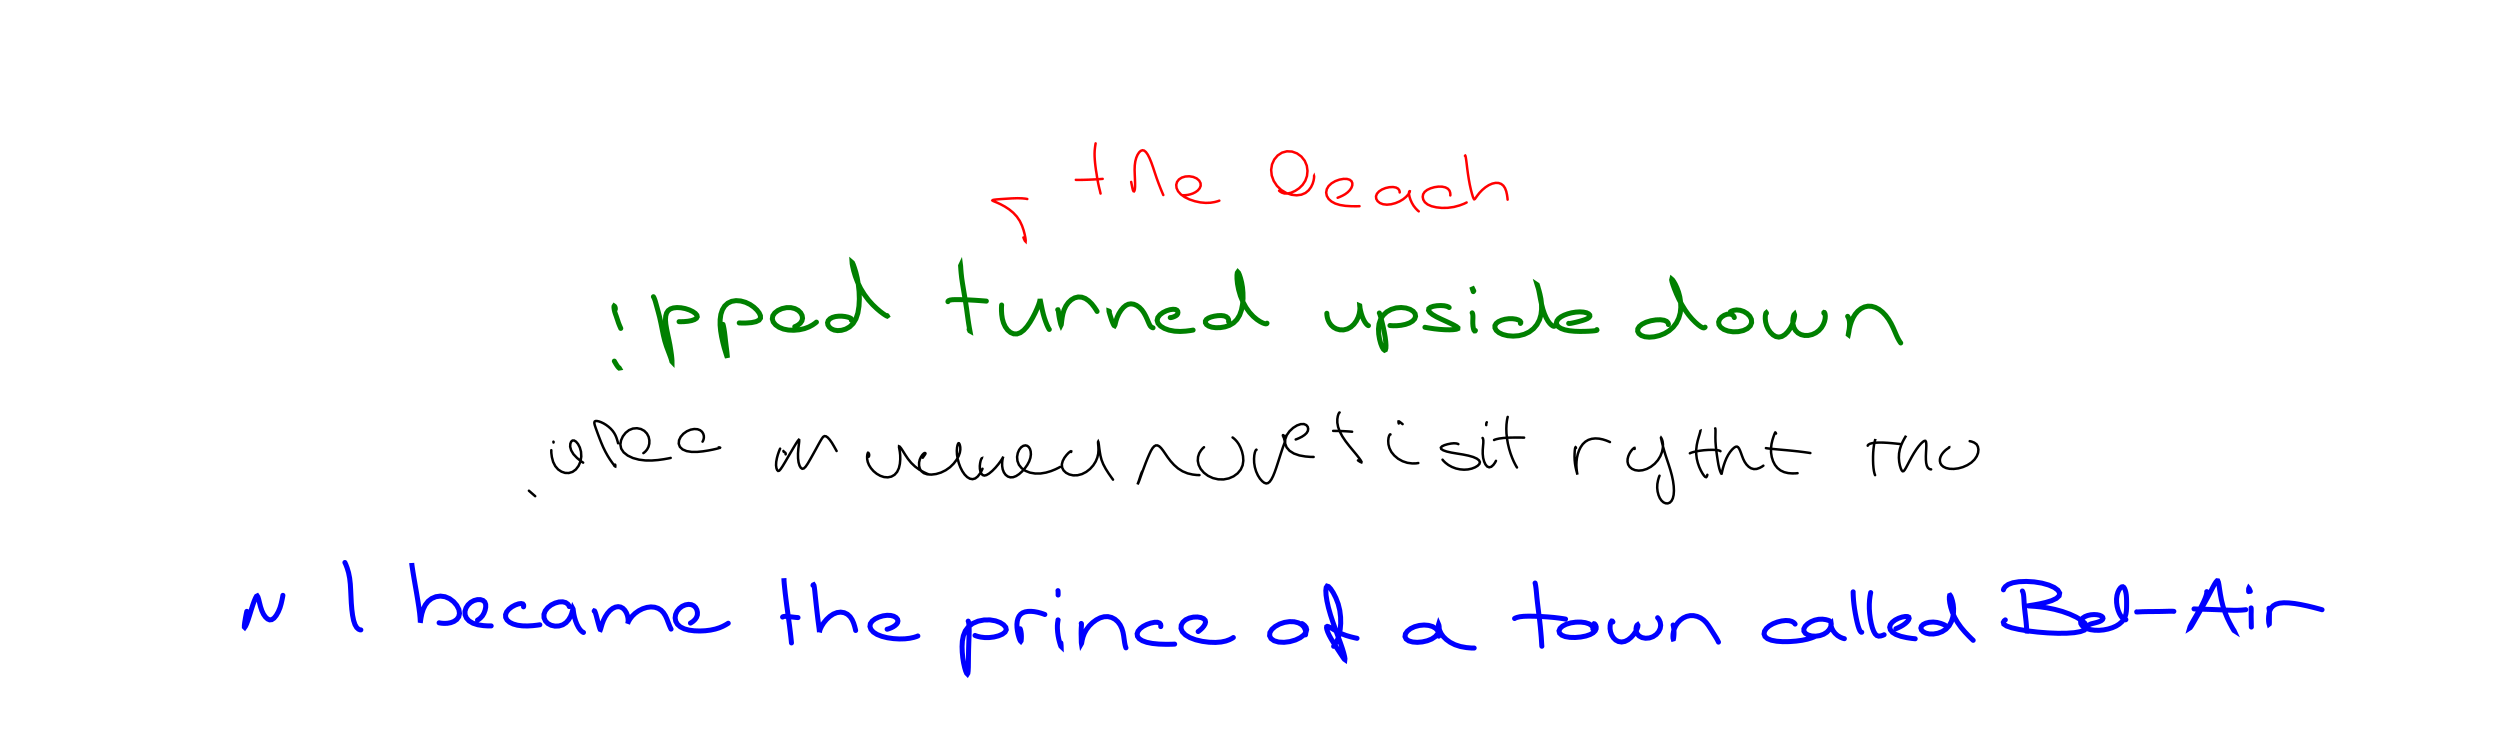 <?xml version="1.0" encoding="utf-8" ?>
<svg baseProfile="full" height="100%" version="1.1" viewBox="0,0,1000,300" width="100%" xmlns="http://www.w3.org/2000/svg" xmlns:ev="http://www.w3.org/2001/xml-events" xmlns:xlink="http://www.w3.org/1999/xlink"><defs /><rect fill="white" height="300" width="1000" x="0" y="0" /><path d="M0,0 M409.366,94.996 L409.647,95.72 L409.98,96.381 L410.245,96.642 L410.277,96.138 L410.154,95.141 L409.879,93.772 L409.448,92.119 L408.812,90.281 L407.934,88.423 L406.74,86.653 L405.28,85.08 L403.631,83.72 L401.912,82.605 L400.278,81.729 L398.941,81.105 L397.921,80.68 L397.264,80.406 L396.959,80.199 L397.044,80.037 L397.596,79.889 L398.752,79.76 L400.435,79.627 L402.529,79.491 L404.777,79.353 L406.937,79.283 L408.816,79.336 L410.163,79.465 L410.912,79.601 M438.715,56.414 M438.243,57.352 L438.136,58.008 L437.997,59.028 L437.871,60.274 L437.828,61.497 L437.848,62.706 L437.921,63.925 L438.034,65.219 L438.188,66.58 L438.375,67.987 L438.612,69.406 L438.816,70.791 L439.038,72.109 L439.273,73.34 L439.515,74.458 L439.746,75.443 L439.962,76.262 L440.096,76.872 L440.182,77.246 L440.22,77.419 M430.336,71.937 L430.484,71.955 L430.966,71.964 L431.915,71.964 L433.462,71.934 L435.51,71.875 L437.828,71.768 L439.797,71.65 L441.066,71.551 M452.467,72.767 L452.583,73.365 L452.764,74.264 L452.968,75.259 L453.167,76.032 L453.378,76.476 L453.6,76.559 L453.786,76.303 L453.946,75.683 L454.026,74.666 L454.033,73.271 L453.975,71.582 L453.899,69.739 L453.842,67.896 L453.907,66.156 L454.117,64.557 L454.495,63.133 L455.012,61.923 L455.627,60.978 L456.291,60.351 L456.982,60.097 L457.669,60.243 L458.365,60.814 L459.086,61.822 L459.809,63.239 L460.53,64.988 L461.238,66.981 L461.935,69.093 L462.665,71.267 L463.456,73.423 L464.257,75.47 L464.911,77.048 L465.32,78.01 M473.173,78.072 L473.313,78.087 L473.661,78.096 L474.268,78.066 L475.129,77.96 L476.119,77.734 L477.168,77.377 L478.202,76.861 L479.126,76.185 L479.845,75.34 L480.265,74.354 L480.224,73.281 L479.675,72.243 L478.661,71.367 L477.278,70.77 L475.7,70.511 L474.124,70.609 L472.708,71.042 L471.576,71.777 L470.822,72.764 L470.496,73.937 L470.623,75.213 L471.227,76.505 L472.317,77.732 L473.861,78.837 L475.775,79.767 L477.926,80.485 L480.135,80.963 L482.271,81.161 L484.211,81.091 L485.876,80.817 L487.062,80.502 L487.731,80.265 M511.636,76.29 L512.024,76.622 L512.714,77.044 L513.729,77.385 L514.98,77.415 L516.453,77.077 L518.059,76.359 L519.647,75.308 L521.039,73.943 L522.121,72.292 L522.792,70.403 L522.999,68.357 L522.714,66.273 L521.884,64.306 L520.546,62.615 L518.803,61.349 L516.817,60.625 L514.756,60.522 L512.799,61.056 L511.068,62.182 L509.702,63.795 L508.807,65.766 L508.46,67.947 L508.694,70.203 L509.49,72.383 L510.787,74.351 L512.489,75.977 L514.473,77.176 L516.578,77.897 L518.654,78.127 L520.55,77.874 L522.183,77.179 L523.471,76.115 L524.422,74.823 L525.059,73.484 L525.427,72.277 L525.589,71.351 L525.648,70.76 L525.637,70.475 L525.617,70.395 L525.609,70.411 M535.058,79.107 L535.405,78.974 L536.069,78.705 L537.012,78.265 L538.085,77.661 L539.107,76.894 L539.964,76.009 L540.587,75.063 L540.918,74.12 L540.927,73.24 L540.601,72.483 L539.89,71.906 L538.818,71.579 L537.416,71.551 L535.793,71.842 L534.133,72.445 L532.629,73.317 L531.448,74.41 L530.717,75.672 L530.469,77.014 L530.718,78.345 L531.441,79.568 L532.591,80.603 L534.099,81.417 L535.981,81.995 L538.173,82.343 L540.54,82.491 L542.522,82.509 L543.802,82.473 M559.871,76.974 L559.854,76.606 L559.68,76.064 L559.219,75.463 L558.386,75.013 L557.197,74.804 L555.755,74.876 L554.229,75.213 L552.787,75.8 L551.594,76.578 L550.774,77.502 L550.399,78.504 L550.494,79.518 L551.033,80.45 L551.967,81.206 L553.231,81.694 L554.759,81.869 L556.451,81.703 L558.192,81.246 L559.837,80.548 L561.268,79.691 L562.391,78.772 L563.195,77.907 L563.678,77.206 L563.904,76.736 L563.926,76.5 L563.825,76.479 L563.677,76.667 L563.584,77.092 L563.614,77.802 L563.827,78.769 L564.196,79.908 L564.742,81.128 L565.436,82.306 L566.258,83.348 L566.987,84.108 L567.494,84.538 M580.124,78.171 L580.146,77.734 L580.07,77.047 L579.781,76.23 L579.154,75.496 L578.162,74.954 L576.862,74.665 L575.356,74.645 L573.749,74.88 L572.2,75.337 L570.859,75.964 L569.852,76.756 L569.26,77.693 L569.084,78.752 L569.303,79.845 L569.945,80.892 L571.05,81.79 L572.597,82.481 L574.535,82.935 L576.745,83.167 L579.13,83.123 L581.55,82.787 L583.849,82.162 L585.603,81.501 L586.648,80.994 M585.988,62.362 L586.028,62.27 L586.1,62.235 L586.201,62.418 L586.321,62.986 L586.48,64.03 L586.668,65.528 L586.89,67.389 L587.173,69.489 L587.515,71.694 L587.91,73.85 L588.343,75.812 L588.773,77.445 L589.136,78.659 L589.436,79.416 L589.69,79.724 L589.951,79.601 L590.338,79.074 L590.951,78.213 L591.802,77.131 L592.9,75.983 L594.177,74.917 L595.529,74.043 L596.906,73.441 L598.231,73.152 L599.435,73.196 L600.487,73.58 L601.346,74.268 L602.009,75.262 L602.488,76.515 L602.8,77.91 L602.97,79.092 L603.041,79.857 " fill="none" stroke="red" stroke-linecap="round" stroke-width="1" /><path d="M0,0 M245.734,144.447 L246.085,145.06 L246.564,145.861 L247.086,146.626 L247.473,147.073 L247.675,147.238 L247.72,147.23 L247.677,147.155 L247.58,147.071 L247.515,147.016 L247.492,146.995 M246.067,123.83 L246.119,123.659 L246.125,123.381 L246.076,123.041 L245.951,122.72 L245.799,122.491 L245.683,122.412 L245.62,122.512 L245.582,122.813 L245.62,123.303 L245.708,123.931 L245.885,124.681 L246.151,125.518 L246.476,126.405 L246.781,127.313 L247.088,128.206 L247.357,129.044 L247.65,129.812 L247.941,130.51 L248.179,131.037 L248.311,131.359 M261.365,118.686 L261.537,118.967 L261.783,119.525 L262.089,120.395 L262.416,121.55 L262.814,123.002 L263.301,124.775 L263.845,126.858 L264.36,129.18 L264.851,131.616 L265.343,134.044 L265.915,136.364 L266.591,138.512 L267.308,140.427 L267.916,142.035 L268.365,143.277 L268.623,144.134 L268.749,144.601 L268.797,144.653 L268.795,144.251 L268.726,143.346 L268.575,141.944 L268.314,140.126 L267.972,138.039 L267.537,135.845 L267.073,133.68 L266.651,131.615 L266.329,129.696 L266.182,127.955 L266.287,126.436 L266.637,125.189 L267.26,124.24 L268.167,123.575 L269.346,123.173 L270.773,123.02 L272.403,123.108 L274.106,123.435 L275.722,123.965 L277.115,124.635 L278.148,125.357 L278.747,126.073 L278.885,126.731 L278.565,127.319 L277.8,127.826 L276.642,128.23 L275.188,128.501 L273.644,128.641 L272.392,128.678 L271.628,128.666 M289.204,129.757 L289.361,130.357 L289.576,131.429 L289.808,132.919 L290.017,134.615 L290.21,136.399 L290.421,138.154 L290.626,139.775 L290.786,141.14 L290.879,142.157 L290.941,142.794 L290.938,143.024 L290.854,142.822 L290.623,142.122 L290.234,140.877 L289.702,139.123 L289.153,137.005 L288.643,134.688 L288.258,132.333 L288.04,130.027 L288.06,127.815 L288.34,125.759 L288.941,123.931 L289.868,122.404 L291.116,121.262 L292.644,120.539 L294.414,120.248 L296.301,120.392 L298.209,120.925 L300.001,121.775 L301.548,122.85 L302.788,124.025 L303.685,125.2 L304.173,126.297 L304.191,127.262 L303.632,128.06 L302.404,128.661 L300.628,129.038 L298.556,129.199 L296.8,129.216 L295.694,129.172 M317.905,130.674 L318.45,130.447 L319.256,129.988 L320.13,129.276 L320.757,128.367 L321.008,127.312 L320.84,126.2 L320.268,125.116 L319.299,124.16 L317.974,123.442 L316.371,123.057 L314.581,123.059 L312.785,123.452 L311.171,124.182 L309.902,125.169 L309.118,126.322 L308.923,127.56 L309.3,128.795 L310.226,129.943 L311.609,130.907 L313.346,131.615 L315.342,132.017 L317.521,132.106 L319.706,131.907 L321.77,131.447 L323.562,130.779 L325.023,129.989 L326.018,129.301 L326.575,128.85 M340.544,128.089 L340.65,127.969 L340.672,127.752 L340.475,127.454 L339.949,127.138 L339.12,126.843 L338.052,126.614 L336.833,126.476 L335.527,126.464 L334.209,126.612 L332.979,126.963 L331.975,127.514 L331.298,128.245 L331.025,129.091 L331.174,129.978 L331.7,130.82 L332.54,131.536 L333.677,132.029 L335.049,132.243 L336.606,132.123 L338.255,131.641 L339.857,130.749 L341.259,129.392 L342.377,127.533 L343.15,125.198 L343.584,122.489 L343.737,119.579 L343.64,116.646 L343.342,113.836 L342.894,111.252 L342.357,109.006 L341.797,107.187 L341.326,105.866 L340.99,105.126 L340.844,105.0 L340.878,105.491 L341.089,106.625 L341.481,108.33 L342.117,110.466 L343.028,112.883 L344.247,115.388 L345.73,117.796 L347.38,119.998 L349.084,121.891 L350.698,123.43 L352.098,124.614 L353.237,125.469 L354.068,126.029 L354.597,126.343 L354.874,126.454 L354.931,126.413 L354.869,126.308 L354.794,126.212 M384.213,106.305 L384.228,106.272 L384.246,106.407 L384.277,106.881 L384.337,107.839 L384.464,109.289 L384.67,111.167 L384.995,113.372 L385.396,115.813 L385.828,118.384 L386.248,120.985 L386.634,123.506 L386.949,125.847 L387.236,127.916 L387.496,129.654 L387.725,131.023 L387.899,131.944 L387.977,132.38 L387.909,132.342 L387.777,132.058 L387.647,131.75 M379.169,120.666 L379.225,120.489 L379.474,120.255 L380.02,120.027 L380.963,119.888 L382.297,119.84 L383.983,119.854 L385.911,119.906 L388.008,119.997 L390.114,120.116 L392.109,120.253 L393.628,120.371 L394.54,120.446 M400.653,122.009 L400.619,122.389 L400.588,123.166 L400.591,124.363 L400.691,125.856 L400.936,127.499 L401.402,129.154 L402.102,130.693 L403.045,132.005 L404.181,132.982 L405.453,133.527 L406.796,133.571 L408.157,133.078 L409.502,132.073 L410.792,130.64 L411.993,128.912 L413.081,127.041 L414.038,125.185 L414.816,123.458 L415.417,121.974 L415.804,120.809 L415.995,120.01 L416.038,119.587 L416.04,119.539 L416.074,119.844 L416.201,120.505 L416.395,121.484 L416.652,122.731 L416.957,124.17 L417.323,125.696 L417.766,127.214 L418.259,128.635 L418.725,129.846 L419.137,130.769 L419.448,131.372 L419.633,131.678 L419.724,131.784 M423.083,123.898 L423.162,123.906 L423.25,124.059 L423.345,124.471 L423.44,125.202 L423.569,126.191 L423.758,127.294 L423.978,128.337 L424.176,129.186 L424.327,129.761 L424.43,130.004 L424.498,129.867 L424.574,129.302 L424.688,128.313 L424.871,126.982 L425.171,125.457 L425.656,123.884 L426.364,122.381 L427.321,121.037 L428.507,119.929 L429.843,119.151 L431.27,118.793 L432.72,118.879 L434.133,119.405 L435.47,120.329 L436.68,121.521 L437.704,122.826 L438.43,123.906 L438.832,124.575 M443.773,124.592 L443.723,124.535 L443.66,124.471 L443.6,124.448 L443.606,124.557 L443.676,124.853 L443.832,125.406 L444.065,126.193 L444.365,127.142 L444.691,128.126 L445.04,129.024 L445.353,129.73 L445.61,130.177 L445.812,130.288 L445.975,130.003 L446.155,129.287 L446.441,128.188 L446.899,126.84 L447.568,125.42 L448.403,124.104 L449.325,123.007 L450.295,122.197 L451.303,121.701 L452.374,121.536 L453.526,121.705 L454.693,122.203 L455.79,122.984 L456.76,123.991 L457.574,125.15 L458.253,126.385 L458.828,127.615 L459.304,128.75 L459.718,129.695 L460.114,130.39 L460.546,130.824 L460.935,131.041 L461.214,131.118 M468.094,127.038 L468.239,127.043 L468.496,127.014 L468.866,126.929 L469.329,126.777 L469.842,126.569 L470.354,126.302 L470.786,125.957 L471.065,125.525 L471.167,125.029 L471.089,124.522 L470.764,124.084 L470.154,123.792 L469.221,123.711 L467.986,123.877 L466.579,124.319 L465.174,125.017 L463.952,125.93 L463.13,127 L462.85,128.161 L463.201,129.324 L464.193,130.42 L465.722,131.355 L467.614,132.056 L469.781,132.467 L472.06,132.584 L474.322,132.45 L476.121,132.227 L477.24,132.034 M491.444,128.624 L491.484,128.311 L491.412,127.817 L491.119,127.226 L490.532,126.712 L489.627,126.36 L488.466,126.214 L487.125,126.26 L485.716,126.471 L484.401,126.807 L483.323,127.247 L482.557,127.789 L482.172,128.426 L482.18,129.129 L482.597,129.826 L483.456,130.432 L484.708,130.867 L486.294,131.083 L488.093,131.049 L489.967,130.746 L491.778,130.136 L493.415,129.165 L494.789,127.802 L495.852,126.058 L496.583,123.995 L497.019,121.732 L497.21,119.403 L497.18,117.111 L496.993,114.95 L496.652,112.997 L496.226,111.32 L495.793,109.998 L495.42,109.136 L495.12,108.816 L494.923,109.097 L494.798,110.015 L494.805,111.525 L494.998,113.516 L495.444,115.838 L496.16,118.306 L497.159,120.731 L498.382,122.978 L499.791,124.944 L501.285,126.557 L502.751,127.789 L504.045,128.644 L505.096,129.175 L505.843,129.451 L506.331,129.539 L506.611,129.488 L506.751,129.382 L506.798,129.279 M530.734,125.312 L530.74,125.615 L530.788,126.186 L530.93,127.019 L531.217,127.996 L531.697,129.029 L532.406,130.022 L533.363,130.89 L534.557,131.551 L535.945,131.932 L537.447,131.957 L538.947,131.576 L540.357,130.801 L541.575,129.694 L542.544,128.358 L543.247,126.925 L543.691,125.531 L543.907,124.29 L543.982,123.308 L543.956,122.632 L543.905,122.282 L543.886,122.273 L543.914,122.62 L544.02,123.315 L544.224,124.305 L544.522,125.473 L544.922,126.679 L545.403,127.805 L545.922,128.758 L546.433,129.481 L546.883,129.948 L547.204,130.185 L547.381,130.262 M551.726,125.197 L551.832,125.403 L552.012,125.892 L552.272,126.738 L552.58,127.933 L552.953,129.431 L553.35,131.152 L553.737,133.009 L554.066,134.89 L554.29,136.645 L554.385,138.135 L554.35,139.253 L554.163,139.917 L553.832,140.082 L553.378,139.72 L552.835,138.813 L552.287,137.406 L551.814,135.626 L551.49,133.636 L551.395,131.591 L551.614,129.611 L552.215,127.767 L553.243,126.12 L554.686,124.758 L556.46,123.761 L558.435,123.174 L560.465,123.005 L562.384,123.214 L564.04,123.743 L565.295,124.529 L566.039,125.49 L566.222,126.524 L565.871,127.535 L565.027,128.443 L563.764,129.197 L562.171,129.76 L560.409,130.117 L558.704,130.279 L557.309,130.296 L556.406,130.249 L555.977,130.2 M579.663,123.003 L579.39,122.802 L578.755,122.536 L577.702,122.3 L576.307,122.211 L574.774,122.283 L573.328,122.522 L572.198,122.91 L571.526,123.445 L571.421,124.125 L571.912,124.926 L572.994,125.803 L574.554,126.715 L576.431,127.632 L578.382,128.52 L580.18,129.35 L581.642,130.079 L582.662,130.668 L583.168,131.115 L583.142,131.45 L582.545,131.693 L581.388,131.858 L579.761,131.928 L577.832,131.886 L575.782,131.744 L573.802,131.529 L572.024,131.272 L570.722,131.054 L569.968,130.911 M588.871,125.141 L588.974,125.322 L589.09,125.721 L589.16,126.374 L589.164,127.248 L589.124,128.27 L589.117,129.365 L589.197,130.464 L589.367,131.424 L589.588,132.095 L589.84,132.378 L590.037,132.364 L590.161,132.216 M589.304,116.655 L589.151,116.175 L588.954,115.559 L588.766,114.994 L588.703,114.773 L588.802,114.938 L589.036,115.429 L589.302,115.967 L589.509,116.384 M608.168,129.368 L608.283,129.169 L608.301,128.838 L608.052,128.413 L607.397,127.998 L606.346,127.662 L605.017,127.477 L603.544,127.481 L602.023,127.695 L600.584,128.097 L599.349,128.672 L598.451,129.392 L597.973,130.242 L597.988,131.188 L598.502,132.158 L599.55,133.056 L601.094,133.788 L603.051,134.272 L605.25,134.449 L607.527,134.276 L609.707,133.718 L611.701,132.776 L613.413,131.466 L614.78,129.833 L615.777,127.943 L616.387,125.885 L616.636,123.746 L616.61,121.634 L616.375,119.615 L615.997,117.774 L615.59,116.206 L615.227,115.019 L614.972,114.246 L614.867,113.899 L614.909,113.926 L615.049,114.319 L615.275,115.103 L615.556,116.306 L615.861,117.884 L616.209,119.741 L616.631,121.733 L617.149,123.713 L617.777,125.559 L618.485,127.158 L619.216,128.445 L619.925,129.382 L620.56,129.996 L621.076,130.351 L621.445,130.507 L621.685,130.505 L621.855,130.395 L621.975,130.249 L622.057,130.13 M627.471,129.345 L627.557,129.38 L627.82,129.39 L628.342,129.33 L629.162,129.165 L630.26,128.92 L631.547,128.597 L632.864,128.23 L634.059,127.833 L635.003,127.415 L635.628,126.967 L635.931,126.502 L635.889,126.008 L635.456,125.529 L634.624,125.119 L633.415,124.848 L631.937,124.749 L630.315,124.848 L628.656,125.114 L627.071,125.534 L625.621,126.076 L624.381,126.725 L623.434,127.461 L622.813,128.262 L622.557,129.091 L622.73,129.922 L623.344,130.703 L624.424,131.389 L625.931,131.933 L627.754,132.299 L629.762,132.5 L631.822,132.57 L633.785,132.551 L635.515,132.485 L636.902,132.395 L637.872,132.299 L638.441,132.206 L638.699,132.11 L638.769,132.004 L638.759,131.909 L638.74,131.841 M667.359,129.813 L667.335,129.522 L667.149,129.064 L666.637,128.539 L665.654,128.114 L664.189,127.903 L662.337,127.963 L660.328,128.303 L658.422,128.888 L656.841,129.669 L655.722,130.564 L655.126,131.535 L655.076,132.518 L655.544,133.439 L656.519,134.193 L657.944,134.697 L659.723,134.872 L661.713,134.711 L663.803,134.22 L665.815,133.408 L667.662,132.282 L669.262,130.866 L670.554,129.168 L671.507,127.244 L672.105,125.148 L672.328,122.967 L672.239,120.796 L671.916,118.736 L671.411,116.836 L670.79,115.154 L670.124,113.73 L669.492,112.632 L668.999,111.934 L668.723,111.699 L668.661,111.949 L668.815,112.703 L669.19,113.934 L669.779,115.573 L670.578,117.536 L671.577,119.688 L672.742,121.893 L674.044,124.015 L675.424,125.946 L676.822,127.593 L678.134,128.919 L679.274,129.917 L680.199,130.603 L680.892,130.992 L681.363,131.142 L681.682,131.122 L681.879,131.018 L681.986,130.919 L682.037,130.862 M693.718,127.013 L693.617,126.698 L693.317,126.25 L692.745,125.815 L691.883,125.601 L690.81,125.694 L689.674,126.119 L688.619,126.825 L687.822,127.749 L687.453,128.807 L687.599,129.903 L688.31,130.931 L689.562,131.802 L691.246,132.421 L693.23,132.722 L695.34,132.659 L697.337,132.217 L698.991,131.416 L700.13,130.327 L700.646,129.055 L700.549,127.737 L699.923,126.498 L698.865,125.427 L697.524,124.61 L696.06,124.117 L694.641,123.974 L693.43,124.148 L692.6,124.449 L692.155,124.702 M706.569,125.315 L706.557,125.192 L706.498,125.112 L706.385,125.216 L706.242,125.649 L706.12,126.441 L706.1,127.543 L706.262,128.862 L706.647,130.275 L707.274,131.672 L708.143,132.931 L709.19,133.951 L710.339,134.621 L711.538,134.849 L712.769,134.577 L713.981,133.831 L715.121,132.701 L716.101,131.344 L716.848,129.915 L717.347,128.555 L717.656,127.386 L717.807,126.494 L717.833,125.924 L717.76,125.712 L717.614,125.863 L717.416,126.378 L717.23,127.24 L717.126,128.377 L717.199,129.667 L717.535,130.984 L718.197,132.191 L719.172,133.173 L720.416,133.852 L721.836,134.188 L723.365,134.164 L724.895,133.805 L726.327,133.135 L727.577,132.194 L728.588,131.057 L729.322,129.814 L729.809,128.564 L730.06,127.411 L730.118,126.437 L730.046,125.695 L729.905,125.221 L729.752,124.999 L729.63,124.97 L729.551,125.051 L729.546,125.187 L729.624,125.34 L729.775,125.525 L729.938,125.698 L730.059,125.828 M739.055,126.533 L739.271,126.878 L739.539,127.527 L739.762,128.479 L739.831,129.6 L739.784,130.781 L739.667,131.885 L739.525,132.821 L739.404,133.493 L739.327,133.85 L739.307,133.835 L739.368,133.42 L739.508,132.599 L739.744,131.447 L740.091,130.065 L740.577,128.584 L741.221,127.105 L742.064,125.715 L743.116,124.478 L744.354,123.481 L745.724,122.793 L747.178,122.468 L748.659,122.529 L750.155,122.967 L751.634,123.757 L753.035,124.864 L754.324,126.231 L755.47,127.783 L756.438,129.43 L757.246,131.075 L757.933,132.629 L758.527,134.018 L759.067,135.176 L759.552,136.069 L759.931,136.685 L760.173,137.036 L760.29,137.19 " fill="none" stroke="green" stroke-linecap="round" stroke-width="2" /><path d="M0,0 M211.572,196.291 L212.4,197.015 L213.333,197.827 L214.077,198.473 M221.397,177.009 L221.419,176.913 L221.42,176.802 L221.403,176.707 L221.369,176.663 M220.517,180.079 L220.533,181.164 L220.744,182.823 L221.258,184.761 L222.111,186.454 L223.243,187.77 L224.588,188.668 L226.031,189.164 L227.54,189.202 L229.015,188.752 L230.346,187.781 L231.432,186.343 L232.189,184.574 L232.509,182.632 L232.406,180.704 L231.925,178.982 L231.209,177.605 L230.414,176.666 L229.656,176.203 L228.995,176.21 L228.471,176.657 L228.13,177.506 L228.066,178.687 L228.459,180.127 L229.386,181.682 L230.822,183.199 L232.236,184.366 L233.255,185.059 M247.238,177.311 L247.162,177.012 L247.016,176.487 L246.804,175.766 L246.531,174.953 L246.165,174.101 L245.687,173.233 L245.08,172.361 L244.317,171.505 L243.418,170.693 L242.434,169.959 L241.429,169.354 L240.448,168.886 L239.586,168.573 L238.855,168.41 L238.291,168.401 L237.916,168.552 L237.752,168.886 L237.751,169.399 L237.923,170.117 L238.233,171.055 L238.659,172.232 L239.174,173.651 L239.795,175.287 L240.498,177.071 L241.285,178.906 L242.157,180.682 L243.058,182.305 L243.934,183.713 L244.73,184.857 L245.35,185.713 L245.777,186.276 L246.018,186.555 L246.112,186.59 L246.131,186.461 L246.136,186.244 L246.102,186.032 L246.068,185.899 L246.003,185.848 L245.913,185.848 L245.817,185.89 L245.767,185.953 L245.739,186.043 L245.741,186.15 L245.744,186.248 L245.743,186.303 L245.754,186.332 L245.789,186.341 L245.824,186.346 M257.353,181.245 L257.691,181.008 L258.223,180.522 L258.86,179.745 L259.399,178.714 L259.718,177.48 L259.744,176.11 L259.443,174.708 L258.761,173.409 L257.72,172.338 L256.36,171.604 L254.779,171.284 L253.141,171.429 L251.602,172.052 L250.242,173.122 L249.145,174.537 L248.412,176.155 L248.145,177.831 L248.476,179.458 L249.469,180.948 L251.084,182.226 L253.177,183.214 L255.598,183.863 L258.137,184.178 L260.712,184.203 L263.196,184.013 L265.493,183.693 L267.228,183.384 L268.269,183.169 M281.022,176.65 L281.185,176.367 L281.394,175.85 L281.548,175.125 L281.529,174.302 L281.283,173.474 L280.809,172.712 L280.056,172.092 L279.017,171.696 L277.708,171.606 L276.22,171.876 L274.712,172.525 L273.35,173.505 L272.272,174.736 L271.617,176.108 L271.495,177.49 L271.962,178.75 L273.034,179.762 L274.628,180.438 L276.636,180.761 L278.866,180.766 L281.146,180.54 L283.285,180.206 L285.117,179.849 L286.511,179.533 L287.419,179.294 L287.851,179.128 L287.937,179.013 L287.863,178.962 L287.797,178.964 L287.824,179.016 L287.914,179.09 L288.006,179.154 M314.247,181.747 L314.261,181.661 L314.266,181.535 L314.26,181.387 L314.217,181.248 L314.143,181.123 L314.048,181.018 L313.926,180.937 L313.786,180.872 L313.67,180.814 L313.56,180.753 L313.479,180.688 L313.437,180.623 L313.408,180.555 L313.389,180.479 L313.388,180.414 L313.383,180.369 M312.046,179.462 L311.863,179.856 L311.558,180.634 L311.156,181.805 L310.765,183.221 L310.49,184.717 L310.421,186.105 L310.565,187.236 L310.864,188.014 L311.248,188.376 L311.686,188.27 L312.252,187.648 L313.042,186.479 L314.042,184.822 L315.19,182.848 L316.397,180.795 L317.506,178.912 L318.422,177.394 L319.106,176.359 L319.516,175.882 L319.676,175.996 L319.664,176.699 L319.523,177.935 L319.331,179.575 L319.198,181.438 L319.22,183.304 L319.423,184.959 L319.816,186.258 L320.328,187.123 L320.9,187.509 L321.518,187.375 L322.245,186.68 L323.108,185.418 L324.112,183.697 L325.215,181.729 L326.309,179.754 L327.273,177.977 L328.083,176.533 L328.731,175.456 L329.25,174.754 L329.786,174.44 L330.399,174.523 L331.089,174.998 L331.896,175.886 L332.744,177.09 L333.564,178.471 L334.225,179.645 L334.637,180.403 M347.468,182.708 L347.593,182.488 L347.665,182.135 L347.647,181.712 L347.502,181.345 L347.332,181.118 L347.186,181.095 L347.064,181.324 L346.927,181.834 L346.842,182.618 L346.867,183.629 L347.1,184.791 L347.601,186.028 L348.379,187.274 L349.418,188.461 L350.686,189.505 L352.113,190.323 L353.613,190.82 L355.124,190.938 L356.557,190.642 L357.828,189.912 L358.847,188.756 L359.556,187.25 L359.953,185.514 L360.102,183.736 L360.078,182.096 L359.938,180.718 L359.746,179.639 L359.603,178.899 L359.627,178.544 L359.89,178.654 L360.422,179.296 L361.171,180.437 L362.086,181.914 L363.189,183.548 L364.491,185.153 L366.025,186.616 L367.73,187.867 L369.463,188.851 L370.839,189.49 L371.689,189.813 M369.1,183.089 L369.227,182.893 L369.458,182.569 L369.748,182.173 L370.003,181.812 L370.152,181.532 L370.181,181.349 L370.097,181.236 L369.951,181.19 L369.721,181.249 L369.376,181.493 L368.903,181.994 L368.38,182.783 L367.909,183.819 L367.639,185.014 L367.635,186.262 L367.919,187.45 L368.532,188.475 L369.523,189.253 L370.868,189.718 L372.556,189.837 L374.451,189.605 L376.392,189.021 L378.271,188.101 L379.988,186.894 L381.437,185.475 L382.601,183.961 L383.435,182.468 L383.929,181.082 L384.129,179.858 L384.106,178.844 L383.952,178.072 L383.761,177.561 L383.577,177.297 L383.405,177.278 L383.217,177.518 L383.001,178.077 L382.82,179.014 L382.725,180.306 L382.797,181.863 L383.075,183.567 L383.542,185.294 L384.166,186.962 L384.95,188.497 L385.859,189.817 L386.874,190.836 L387.949,191.469 L389.035,191.67 L390.103,191.37 L391.107,190.583 L391.995,189.415 L392.639,188.294 L393.001,187.503 M392.685,183.33 L392.699,183.319 L392.718,183.311 L392.717,183.317 L392.671,183.36 L392.579,183.491 L392.426,183.807 L392.234,184.401 L392.045,185.289 L391.924,186.399 L391.958,187.569 L392.174,188.636 L392.556,189.481 L393.078,190.026 L393.727,190.225 L394.562,190.035 L395.636,189.413 L396.884,188.383 L398.19,187.06 L399.378,185.646 L400.3,184.383 L400.913,183.432 L401.233,182.847 L401.325,182.614 L401.28,182.715 L401.139,183.16 L400.973,183.968 L400.854,185.093 L400.862,186.401 L401.078,187.732 L401.549,188.941 L402.238,189.918 L403.117,190.598 L404.125,190.934 L405.244,190.881 L406.424,190.436 L407.638,189.646 L408.829,188.579 L409.952,187.324 L410.916,185.96 L411.676,184.538 L412.164,183.115 L412.353,181.766 L412.272,180.564 L411.988,179.577 L411.524,178.833 L410.917,178.344 L410.185,178.156 L409.335,178.325 L408.459,178.911 L407.674,179.913 L407.099,181.251 L406.834,182.785 L406.98,184.385 L407.568,185.907 L408.638,187.253 L410.14,188.325 L411.99,189.055 L414.058,189.408 L416.232,189.394 L418.385,189.036 L420.403,188.439 L422.141,187.734 L423.367,187.14 L424.038,186.773 M428.442,180.792 L428.49,180.676 L428.509,180.54 L428.38,180.484 L428.014,180.656 L427.396,181.162 L426.594,182.017 L425.75,183.137 L425.081,184.422 L424.736,185.742 L424.842,187.007 L425.419,188.154 L426.415,189.11 L427.74,189.792 L429.305,190.145 L431.016,190.099 L432.788,189.634 L434.486,188.769 L436.022,187.57 L437.307,186.137 L438.277,184.59 L438.927,183.01 L439.288,181.468 L439.39,180.038 L439.355,178.8 L439.274,177.824 L439.215,177.142 L439.227,176.752 L439.285,176.64 L439.359,176.813 L439.457,177.313 L439.573,178.165 L439.712,179.334 L439.918,180.754 L440.199,182.336 L440.625,183.98 L441.316,185.715 L442.285,187.535 L443.46,189.383 L444.511,190.891 L445.204,191.856 M456.784,188.853 L456.872,188.705 L456.975,188.529 L457.027,188.404 L456.991,188.421 L456.856,188.623 L456.646,189.042 L456.402,189.678 L456.126,190.526 L455.819,191.485 L455.524,192.392 L455.253,193.119 L455.079,193.581 L455.042,193.729 L455.146,193.549 L455.398,192.992 L455.788,192.005 L456.275,190.622 L456.88,188.93 L457.567,187.061 L458.278,185.162 L459.008,183.347 L459.721,181.698 L460.385,180.307 L461.039,179.227 L461.69,178.508 L462.333,178.162 L463.014,178.18 L463.712,178.535 L464.431,179.211 L465.205,180.189 L466.065,181.434 L467.057,182.883 L468.234,184.436 L469.615,185.966 L471.202,187.362 L473.021,188.515 L475.013,189.339 L477.067,189.815 L478.734,190.01 L479.785,190.037 M488.188,179.55 M481.598,178.884 L481.112,179.309 L480.419,180.118 L479.688,181.304 L479.222,182.736 L479.114,184.317 L479.46,185.959 L480.274,187.586 L481.553,189.079 L483.215,190.331 L485.169,191.235 L487.273,191.726 L489.425,191.773 L491.511,191.364 L493.436,190.53 L495.062,189.328 L496.297,187.825 L497.051,186.114 L497.329,184.282 L497.206,182.418 L496.808,180.649 L496.219,179.066 L495.54,177.731 L494.813,176.676 L494.121,175.901 L493.56,175.384 L493.203,175.106 L493.036,174.994 M502.609,179.909 L502.539,179.885 L502.403,179.975 L502.19,180.309 L501.94,181.005 L501.724,182.085 L501.616,183.495 L501.664,185.125 L501.941,186.865 L502.444,188.574 L503.148,190.14 L503.973,191.458 L504.85,192.462 L505.689,193.11 L506.47,193.379 L507.198,193.232 L507.903,192.672 L508.569,191.73 L509.223,190.461 L509.846,188.94 L510.454,187.232 L511.053,185.406 L511.65,183.557 L512.21,181.793 L512.729,180.216 L513.17,178.908 L513.534,177.901 L513.786,177.195 L513.937,176.763 L514.0,176.544 L514.017,176.478 L514.009,176.501 L514.014,176.561 L513.997,176.629 L513.97,176.69 L513.939,176.735 L513.909,176.762 L513.888,176.763 L513.886,176.739 L513.878,176.691 L513.873,176.625 L513.88,176.551 L513.887,176.474 L513.892,176.396 L513.881,176.327 L513.85,176.264 L513.815,176.21 L513.804,176.166 L513.815,176.122 L513.844,176.07 L513.867,176.009 L513.868,175.938 L513.843,175.874 L513.804,175.818 L513.755,175.775 L513.716,175.739 L513.688,175.707 L513.676,175.67 L513.671,175.632 L513.662,175.579 L513.651,175.512 L513.645,175.436 L513.648,175.364 L513.669,175.3 L513.696,175.254 L513.719,175.216 L513.74,175.185 L513.765,175.161 L513.794,175.145 L513.818,175.127 L513.81,175.104 L513.781,175.074 L513.755,175.038 L513.757,175.003 L513.791,174.972 L513.838,174.944 L513.861,174.918 L513.865,174.898 L513.858,174.876 L513.852,174.847 L513.844,174.809 L513.832,174.767 L513.805,174.726 L513.766,174.703 L513.722,174.692 L513.686,174.687 L513.656,174.684 L513.64,174.674 L513.63,174.656 L513.609,174.652 L513.604,174.684 L513.608,174.757 L513.617,174.866 L513.625,174.971 L513.608,175.034 L513.542,175.043 L513.5,175.031 L513.475,175.005 L513.481,174.991 L513.513,174.983 L513.538,174.968 L513.515,174.938 L513.496,174.906 L513.478,174.869 L513.48,174.842 L513.503,174.827 L513.528,174.82 L513.511,174.811 L513.487,174.797 L513.466,174.779 L513.458,174.757 L513.452,174.732 L513.436,174.703 L513.404,174.666 L513.385,174.631 L513.403,174.611 L513.446,174.603 L513.486,174.6 L513.513,174.595 L513.522,174.578 L513.523,174.551 L513.525,174.521 L513.52,174.485 L513.499,174.449 L513.479,174.425 L513.469,174.416 L513.478,174.429 L513.489,174.452 L513.498,174.478 L513.489,174.494 L513.482,174.5 L513.486,174.493 L513.505,174.477 L513.524,174.449 L513.556,174.422 L513.579,174.406 L513.594,174.407 L513.59,174.417 L513.569,174.424 L513.539,174.418 L513.522,174.405 L513.512,174.394 L513.502,174.39 L513.482,174.392 L513.449,174.394 L513.411,174.392 L513.369,174.383 L513.334,174.371 L513.32,174.359 L513.336,174.344 L513.362,174.324 L513.395,174.296 L513.418,174.262 L513.423,174.232 L513.424,174.208 L513.416,174.185 L513.394,174.163 L513.375,174.15 L513.368,174.151 L513.371,174.168 L513.39,174.188 L513.403,174.19 L513.404,174.171 L513.392,174.136 L513.355,174.098 L513.307,174.069 L513.259,174.05 L513.21,174.049 L513.175,174.061 L513.156,174.076 M518.286,175.788 L518.816,175.596 L519.703,175.22 L520.797,174.667 L521.816,173.991 L522.626,173.227 L523.121,172.405 L523.27,171.549 L523.08,170.717 L522.51,170.03 L521.572,169.626 L520.32,169.646 L518.824,170.161 L517.253,171.143 L515.815,172.489 L514.701,174.059 L514.081,175.724 L514.051,177.384 L514.646,178.947 L515.826,180.321 L517.569,181.413 L519.753,182.17 L522.157,182.589 L524.164,182.756 L525.452,182.78 M535.851,165.002 L535.778,165.0 L535.629,165.164 L535.389,165.621 L535.12,166.459 L534.927,167.635 L534.93,169.096 L535.239,170.774 L535.915,172.611 L536.936,174.542 L538.251,176.504 L539.729,178.415 L541.216,180.214 L542.546,181.818 L543.586,183.14 L544.291,184.138 L544.617,184.746 L544.551,184.945 L544.136,184.78 L543.615,184.46 L543.186,184.158 M531.97,172.74 M533.268,172.353 L533.781,172.366 L534.661,172.379 L535.899,172.405 L537.322,172.455 L538.822,172.539 L540.05,172.624 L540.844,172.693 M556.183,173.811 L556.152,173.765 L556.062,173.752 L555.888,173.892 L555.652,174.325 L555.41,175.145 L555.284,176.317 L555.376,177.739 L555.781,179.266 L556.548,180.788 L557.711,182.21 L559.212,183.48 L561.01,184.483 L562.958,185.128 L564.89,185.373 L566.398,185.35 L567.319,185.213 M561.039,169.651 L560.729,169.401 L560.309,169.064 L559.869,168.72 L559.564,168.536 L559.4,168.562 L559.386,168.814 L559.433,169.128 L559.508,169.396 M583.338,177.653 L583.057,177.514 L582.481,177.369 L581.558,177.309 L580.379,177.418 L579.045,177.684 L577.775,178.064 L576.813,178.522 L576.344,179.032 L576.48,179.577 L577.277,180.116 L578.682,180.615 L580.585,181.046 L582.815,181.423 L585.168,181.805 L587.396,182.26 L589.297,182.808 L590.735,183.448 L591.624,184.137 L591.955,184.843 L591.775,185.563 L591.104,186.278 L590.042,186.924 L588.703,187.446 L587.199,187.773 L585.615,187.875 L583.992,187.741 L582.351,187.381 L580.772,186.782 L579.348,185.999 L578.187,185.11 L577.414,184.363 L577.014,183.882 M593.024,175.196 L593.119,175.293 L593.244,175.608 L593.337,176.235 L593.325,177.208 L593.216,178.481 L593.099,179.968 L593.088,181.575 L593.265,183.175 L593.648,184.627 L594.197,185.799 L594.88,186.609 L595.675,186.923 L596.527,186.698 L597.363,185.942 L598.009,185.048 L598.386,184.333 M594.501,170.038 L594.489,169.741 L594.536,169.375 L594.619,169.057 L594.714,168.906 M603.086,166.765 L603.065,166.815 L603.008,167.05 L602.888,167.595 L602.735,168.527 L602.592,169.837 L602.528,171.468 L602.585,173.34 L602.802,175.361 L603.152,177.437 L603.635,179.472 L604.218,181.39 L604.865,183.132 L605.512,184.632 L606.111,185.819 L606.545,186.597 L606.791,186.987 M597.627,176.003 L597.902,175.873 L598.563,175.665 L599.689,175.414 L601.362,175.195 L603.543,175.054 L606.049,175.006 L608.21,175.017 L609.642,175.051 M630.405,179.175 L630.376,179.083 L630.317,178.953 L630.229,178.873 L630.123,178.979 L630.016,179.385 L629.913,180.158 L629.839,181.268 L629.808,182.603 L629.859,184.042 L630.002,185.472 L630.224,186.807 L630.48,187.958 L630.713,188.852 L630.872,189.453 L630.962,189.777 L630.988,189.849 L630.948,189.678 L630.859,189.217 L630.739,188.419 L630.618,187.319 L630.553,186.003 L630.611,184.57 L630.787,183.1 L631.114,181.634 L631.609,180.197 L632.272,178.846 L633.102,177.652 L634.136,176.675 L635.331,175.963 L636.678,175.529 L638.134,175.369 L639.645,175.461 L641.099,175.758 L642.43,176.179 L643.409,176.567 L643.974,176.823 M653.855,179.569 L653.845,179.499 L653.849,179.379 L653.855,179.239 L653.815,179.146 L653.668,179.171 L653.368,179.383 L652.889,179.838 L652.335,180.527 L651.785,181.419 L651.328,182.456 L651.046,183.572 L651.01,184.705 L651.265,185.796 L651.876,186.766 L652.814,187.546 L654.042,188.06 L655.484,188.254 L657.069,188.094 L658.72,187.576 L660.355,186.705 L661.867,185.514 L663.157,184.061 L664.149,182.438 L664.806,180.763 L665.137,179.163 L665.188,177.743 L665.043,176.594 L664.791,175.772 L664.56,175.274 L664.418,175.072 L664.384,175.135 L664.454,175.484 L664.613,176.165 L664.857,177.221 L665.204,178.604 L665.662,180.239 L666.207,182.031 L666.839,183.948 L667.508,185.964 L668.173,188.072 L668.761,190.229 L669.215,192.377 L669.485,194.429 L669.573,196.322 L669.45,197.977 L669.123,199.34 L668.6,200.369 L667.915,201.047 L667.102,201.358 L666.238,201.313 L665.387,200.934 L664.601,200.236 L663.924,199.247 L663.404,198.019 L663.041,196.627 L662.878,195.121 L662.94,193.59 L663.212,192.121 L663.538,190.981 L663.808,190.287 M680.154,172.332 L680.163,172.328 L680.138,172.488 L680.032,172.936 L679.804,173.761 L679.46,174.924 L679.058,176.362 L678.705,178.003 L678.496,179.78 L678.491,181.613 L678.71,183.44 L679.131,185.192 L679.696,186.801 L680.341,188.21 L680.992,189.365 L681.578,190.225 L682.066,190.737 L682.433,190.877 L682.695,190.647 L682.854,190.265 L682.935,189.92 M675.951,181.322 L676.237,181.179 L676.954,180.93 L678.168,180.616 L679.775,180.319 L681.551,180.094 L683.31,179.968 L684.88,179.934 L686.17,179.98 L687.115,180.091 L687.728,180.243 L688.049,180.382 L688.182,180.477 M686.068,171.366 L686.102,171.372 L686.149,171.508 L686.187,171.892 L686.196,172.614 L686.179,173.678 L686.161,175.043 L686.2,176.656 L686.323,178.444 L686.529,180.35 L686.799,182.299 L687.083,184.194 L687.377,185.922 L687.711,187.377 L688.05,188.464 L688.346,189.162 L688.557,189.482 L688.67,189.455 L688.752,189.088 L688.896,188.393 L689.144,187.382 L689.508,186.132 L689.976,184.743 L690.556,183.329 L691.252,181.986 L692.028,180.801 L692.829,179.829 L693.586,179.119 L694.234,178.716 L694.766,178.632 L695.224,178.87 L695.632,179.419 L696.023,180.236 L696.415,181.252 L696.828,182.402 L697.291,183.596 L697.869,184.757 L698.598,185.815 L699.465,186.693 L700.449,187.328 L701.541,187.632 L702.688,187.569 L703.84,187.164 L704.768,186.665 L705.341,186.266 M710.416,173.418 L710.337,173.247 L710.238,173.061 L710.117,172.993 L709.965,173.209 L709.729,173.765 L709.379,174.718 L708.975,176.001 L708.615,177.551 L708.407,179.271 L708.428,181.061 L708.704,182.82 L709.228,184.482 L709.993,185.96 L710.99,187.205 L712.211,188.178 L713.669,188.854 L715.277,189.24 L716.916,189.366 L718.222,189.34 L719.025,189.267 M706.371,179.239 L706.458,179.261 L706.811,179.318 L707.588,179.419 L708.868,179.555 L710.59,179.722 L712.617,179.908 L714.799,180.102 L717.064,180.32 L719.321,180.565 L721.47,180.832 L723.131,181.062 L724.138,181.217 M750.128,175.774 L750.15,175.693 L750.148,175.67 L750.092,175.827 L749.959,176.287 L749.769,177.092 L749.571,178.199 L749.402,179.529 L749.278,181.01 L749.221,182.578 L749.22,184.164 L749.268,185.718 L749.387,187.151 L749.558,188.353 L749.753,189.254 L749.926,189.808 L750.035,190.057 M747.086,178.286 L747.155,178.102 L747.418,177.825 L747.98,177.511 L748.888,177.254 L750.117,177.088 L751.606,177.021 L753.247,177.037 L754.989,177.13 L756.723,177.269 L758.318,177.423 L759.509,177.548 L760.204,177.624 M762.403,174.334 L762.409,174.315 L762.34,174.424 L762.12,174.791 L761.696,175.526 L761.112,176.621 L760.488,178.024 L759.954,179.628 L759.625,181.345 L759.545,183.079 L759.675,184.726 L759.948,186.173 L760.301,187.332 L760.661,188.12 L761.027,188.505 L761.418,188.462 L761.862,187.979 L762.401,187.083 L763.061,185.849 L763.823,184.381 L764.677,182.8 L765.598,181.223 L766.553,179.741 L767.511,178.442 L768.414,177.411 L769.186,176.709 L769.769,176.353 L770.163,176.35 L770.395,176.688 L770.501,177.359 L770.526,178.342 L770.483,179.583 L770.404,180.992 L770.345,182.457 L770.36,183.882 L770.471,185.181 L770.727,186.262 L771.124,187.054 L771.64,187.522 L772.117,187.717 L772.45,187.749 M779.475,179.188 L779.495,179.128 L779.534,179.042 L779.589,178.956 L779.648,178.911 L779.687,178.903 L779.687,178.943 L779.652,179.007 L779.57,179.089 L779.424,179.192 L779.208,179.338 L778.921,179.531 L778.563,179.789 L778.165,180.114 L777.757,180.509 L777.322,180.977 L776.888,181.522 L776.495,182.149 L776.173,182.857 L775.973,183.628 L775.956,184.437 L776.142,185.253 L776.585,186.018 L777.345,186.689 L778.443,187.212 L779.844,187.52 L781.499,187.573 L783.313,187.349 L785.161,186.837 L786.939,186.053 L788.524,185.029 L789.799,183.812 L790.709,182.474 L791.234,181.107 L791.364,179.808 L791.151,178.654 L790.612,177.708 L789.659,177.031 L788.663,176.634 L787.884,176.465 " fill="none" stroke="black" stroke-linecap="round" stroke-width="1" /><path d="M0,0 M98.72,244.544 L98.475,245.679 L98.171,247.27 L97.892,248.95 L97.751,250.152 L97.747,250.825 L97.88,250.954 L98.195,250.505 L98.666,249.487 L99.233,247.95 L99.845,246.033 L100.479,243.97 L101.108,242.024 L101.694,240.388 L102.202,239.194 L102.589,238.503 L102.888,238.354 L103.166,238.775 L103.468,239.737 L103.803,241.104 L104.21,242.684 L104.734,244.267 L105.388,245.67 L106.168,246.797 L107.014,247.578 L107.857,247.948 L108.706,247.854 L109.604,247.26 L110.49,246.173 L111.314,244.728 L111.998,243.074 L112.487,241.4 L112.828,239.883 L113.049,238.778 L113.16,238.14 M137.958,225.0 L138.321,225.774 L138.845,227.153 L139.421,229.07 L139.856,231.265 L140.127,233.63 L140.271,236.099 L140.393,238.647 L140.522,241.226 L140.728,243.756 L141.029,246.119 L141.447,248.195 L141.992,249.851 L142.663,251.004 L143.375,251.656 L143.967,251.92 L144.34,251.96 M164.735,225.703 L164.716,225.472 L164.688,225.244 L164.687,225.24 L164.736,225.737 L164.892,226.891 L165.174,228.71 L165.566,231.079 L166.043,233.861 L166.568,236.865 L167.073,239.895 L167.521,242.764 L167.851,245.236 L168.035,247.145 L168.111,248.423 L168.124,249.023 L168.143,248.959 L168.224,248.276 L168.415,247.023 L168.753,245.387 L169.312,243.627 L170.133,241.947 L171.248,240.512 L172.658,239.413 L174.327,238.693 L176.159,238.433 L178.039,238.695 L179.849,239.472 L181.449,240.686 L182.728,242.188 L183.543,243.793 L183.799,245.336 L183.496,246.69 L182.721,247.772 L181.601,248.564 L180.306,249.066 L178.951,249.313 L177.682,249.36 L176.652,249.291 L175.975,249.189 L175.64,249.118 M191.003,248.038 L191.488,247.764 L192.184,247.204 L192.969,246.343 L193.59,245.261 L194.046,244.057 L194.286,242.853 L194.271,241.754 L193.923,240.842 L193.235,240.195 L192.19,239.856 L190.928,239.862 L189.581,240.225 L188.3,240.933 L187.208,241.936 L186.412,243.164 L185.988,244.524 L186.029,245.909 L186.579,247.219 L187.623,248.371 L189.177,249.287 L191.133,249.914 L193.344,250.251 L195.235,250.367 L196.473,250.362 M209.407,242.734 L209.474,242.413 L209.434,241.984 L209.132,241.583 L208.456,241.415 L207.406,241.552 L206.109,242.005 L204.753,242.728 L203.552,243.67 L202.669,244.742 L202.23,245.864 L202.27,246.978 L202.807,248.01 L203.814,248.899 L205.239,249.599 L206.954,250.084 L208.906,250.34 L210.998,250.391 L213.121,250.265 L214.84,250.074 L215.936,249.913 M227.706,242.627 L227.544,242.201 L227.098,241.609 L226.272,241.033 L225.078,240.728 L223.612,240.787 L222.022,241.226 L220.459,241.996 L219.099,243.057 L218.099,244.333 L217.589,245.719 L217.612,247.105 L218.15,248.364 L219.119,249.391 L220.448,250.107 L221.991,250.452 L223.605,250.389 L225.134,249.913 L226.436,249.049 L227.454,247.891 L228.201,246.601 L228.686,245.384 L228.969,244.41 L229.128,243.784 L229.192,243.521 L229.235,243.598 L229.291,243.998 L229.381,244.715 L229.537,245.722 L229.81,246.953 L230.213,248.307 L230.737,249.655 L231.349,250.867 L231.994,251.831 L232.615,252.491 L233.097,252.849 L233.393,252.988 M237.67,244.422 L237.722,244.356 L237.823,244.391 L237.986,244.656 L238.205,245.254 L238.479,246.155 L238.772,247.273 L239.085,248.467 L239.393,249.619 L239.672,250.608 L239.898,251.347 L240.062,251.764 L240.182,251.81 L240.314,251.447 L240.522,250.674 L240.864,249.538 L241.378,248.169 L242.077,246.728 L242.948,245.374 L243.957,244.232 L245.046,243.379 L246.161,242.849 L247.256,242.663 L248.27,242.828 L249.17,243.319 L249.942,244.106 L250.56,245.117 L250.983,246.236 L251.214,247.331 L251.267,248.28 L251.192,248.993 L251.091,249.413 L251.056,249.494 L251.137,249.203 L251.43,248.542 L252.006,247.577 L252.876,246.45 L254.064,245.313 L255.499,244.293 L257.078,243.493 L258.726,242.975 L260.352,242.766 L261.869,242.893 L263.265,243.349 L264.454,244.104 L265.411,245.116 L266.166,246.31 L266.749,247.574 L267.211,248.807 L267.636,249.899 L268.001,250.772 L268.266,251.345 L268.424,251.64 M276.174,249.235 L276.633,248.97 L277.308,248.489 L278.047,247.781 L278.621,246.922 L278.942,245.947 L278.969,244.921 L278.737,243.906 L278.251,243.011 L277.511,242.305 L276.563,241.869 L275.417,241.741 L274.149,241.957 L272.872,242.512 L271.729,243.387 L270.815,244.51 L270.237,245.808 L270.053,247.169 L270.297,248.508 L270.98,249.728 L272.136,250.757 L273.706,251.529 L275.602,252.051 L277.729,252.325 L279.951,252.398 L282.149,252.292 L284.242,252.03 L286.121,251.626 L287.739,251.118 L289.087,250.547 L290.163,249.988 L290.896,249.553 L291.301,249.294 M313.615,231.695 L313.597,231.516 L313.576,231.407 L313.563,231.567 L313.595,232.216 L313.686,233.416 L313.854,235.118 L314.081,237.218 L314.371,239.604 L314.7,242.165 L315.059,244.819 L315.431,247.493 L315.787,250.123 L316.093,252.593 L316.341,254.754 L316.504,256.305 L316.586,257.172 M313.029,246.823 L313.139,246.719 L313.456,246.606 L314.029,246.542 L314.908,246.581 L316.028,246.703 L317.323,246.854 L318.448,246.973 L319.202,247.041 M325.187,234.147 L325.289,233.978 L325.431,233.913 L325.594,234.176 L325.744,234.996 L325.912,236.404 L326.11,238.334 L326.35,240.631 L326.624,243.136 L326.912,245.65 L327.189,247.983 L327.446,249.948 L327.643,251.437 L327.749,252.41 L327.785,252.887 L327.783,252.892 L327.843,252.452 L328.109,251.605 L328.659,250.442 L329.503,249.107 L330.621,247.763 L331.919,246.563 L333.321,245.626 L334.801,245.039 L336.295,244.851 L337.714,245.084 L338.992,245.714 L340.051,246.681 L340.857,247.909 L341.45,249.262 L341.87,250.583 L342.126,251.595 L342.264,252.19 M354.848,251.688 L355.026,251.651 L355.38,251.55 L355.919,251.359 L356.595,251.073 L357.324,250.696 L358.014,250.236 L358.602,249.696 L359.011,249.084 L359.17,248.409 L359.011,247.715 L358.473,247.054 L357.555,246.513 L356.305,246.185 L354.826,246.122 L353.206,246.341 L351.557,246.832 L350.052,247.543 L348.88,248.438 L348.148,249.481 L347.982,250.611 L348.385,251.753 L349.334,252.835 L350.803,253.778 L352.728,254.54 L354.944,255.098 L357.334,255.445 L359.721,255.585 L361.962,255.53 L363.928,255.3 L365.521,254.953 L366.583,254.622 L367.142,254.393 M387.278,248.445 L387.337,248.548 L387.437,248.889 L387.555,249.621 L387.64,250.836 L387.671,252.533 L387.609,254.662 L387.519,257.128 L387.438,259.773 L387.389,262.418 L387.361,264.852 L387.335,266.881 L387.26,268.378 L387.142,269.297 L386.95,269.609 L386.655,269.31 L386.27,268.417 L385.85,266.999 L385.441,265.173 L385.113,263.092 L384.901,260.883 L384.827,258.64 L384.941,256.423 L385.339,254.311 L386.108,252.376 L387.349,250.707 L389.087,249.382 L391.24,248.465 L393.62,247.99 L396.008,247.964 L398.202,248.334 L400.056,249.022 L401.452,249.917 L402.299,250.911 L402.507,251.909 L402.036,252.845 L400.967,253.667 L399.425,254.333 L397.586,254.794 L395.674,255.024 L393.867,255.021 L392.309,254.837 L391.122,254.567 L390.373,254.328 L390.006,254.179 M408.072,251.506 L408.213,251.921 L408.377,252.629 L408.506,253.552 L408.548,254.486 L408.532,255.313 L408.486,255.95 L408.428,256.368 L408.325,256.511 L408.141,256.331 L407.877,255.789 L407.561,254.891 L407.238,253.721 L406.969,252.403 L406.804,251.04 L406.77,249.716 L406.892,248.487 L407.181,247.386 L407.634,246.449 L408.251,245.693 L409.055,245.128 L410.034,244.755 L411.168,244.566 L412.412,244.536 L413.736,244.656 L415.066,244.904 L416.347,245.247 L417.338,245.571 L417.938,245.797 M423.206,247.956 L423.223,247.988 L423.204,248.148 L423.14,248.537 L423.034,249.22 L422.957,250.207 L422.958,251.446 L423.061,252.855 L423.254,254.323 L423.535,255.733 L423.847,256.958 L424.138,257.925 L424.35,258.49 L424.451,258.588 L424.441,258.213 L424.393,257.655 L424.344,257.165 M423.237,238.015 L423.251,237.548 L423.244,236.976 L423.22,236.483 L423.184,236.255 M432.491,249.377 L432.531,249.415 L432.576,249.557 L432.592,249.875 L432.558,250.43 L432.503,251.231 L432.468,252.269 L432.456,253.44 L432.481,254.635 L432.507,255.712 L432.518,256.578 L432.54,257.16 L432.581,257.43 L432.63,257.346 L432.724,256.875 L432.886,255.997 L433.195,254.776 L433.751,253.33 L434.59,251.805 L435.704,250.339 L437.044,249.028 L438.517,247.947 L440.055,247.149 L441.611,246.701 L443.144,246.641 L444.614,246.984 L445.97,247.696 L447.14,248.724 L448.067,249.976 L448.74,251.39 L449.193,252.882 L449.471,254.373 L449.666,255.785 L449.843,257.041 L450.046,258.067 L450.237,258.767 L450.382,259.142 M464.297,250.637 L464.346,250.27 L464.255,249.752 L463.854,249.233 L463.033,248.932 L461.802,248.931 L460.294,249.237 L458.705,249.791 L457.232,250.553 L456.032,251.461 L455.224,252.459 L454.848,253.5 L454.99,254.527 L455.662,255.473 L456.914,256.285 L458.69,256.929 L460.952,257.379 L463.545,257.636 L466.268,257.721 L468.471,257.702 L469.868,257.647 M479.255,252.624 L479.626,252.351 L480.222,251.866 L480.928,251.195 L481.553,250.428 L482.022,249.618 L482.212,248.831 L482.056,248.099 L481.472,247.476 L480.411,247.023 L478.964,246.794 L477.337,246.846 L475.698,247.226 L474.244,247.917 L473.144,248.891 L472.496,250.08 L472.401,251.389 L472.95,252.713 L474.155,253.966 L475.971,255.057 L478.303,255.931 L480.949,256.551 L483.664,256.897 L486.227,256.974 L488.49,256.796 L490.359,256.402 L491.828,255.857 L492.813,255.351 L493.338,255.004 M522.21,253.949 L522.275,253.523 L522.275,252.785 L522.079,251.804 L521.556,250.777 L520.655,249.847 L519.345,249.128 L517.693,248.709 L515.796,248.65 L513.78,248.963 L511.811,249.624 L510.075,250.586 L508.732,251.75 L507.957,253.026 L507.841,254.291 L508.41,255.421 L509.628,256.296 L511.416,256.818 L513.598,256.934 L515.957,256.643 L518.213,255.986 L520.118,255.067 L521.526,253.997 L522.382,252.898 L522.656,251.862 L522.435,250.954 L521.855,250.205 L521.228,249.694 L520.779,249.416 M533.453,258.531 L533.817,258.056 L534.404,257.108 L535.091,255.663 L535.681,253.832 L536.086,251.702 L536.28,249.356 L536.234,246.829 L535.92,244.201 L535.28,241.599 L534.348,239.168 L533.281,237.087 L532.263,235.538 L531.421,234.632 L530.834,234.447 L530.475,234.998 L530.328,236.232 L530.423,238.061 L530.777,240.382 L531.381,243.065 L532.21,245.976 L533.198,248.977 L534.251,251.937 L535.281,254.733 L536.212,257.273 L536.966,259.484 L537.508,261.294 L537.842,262.646 L537.978,263.5 L537.94,263.841 L537.717,263.684 L537.266,263.064 L536.576,262.025 L535.669,260.647 L534.612,259.032 L533.529,257.318 L532.515,255.634 L531.676,254.099 L531.084,252.802 L530.743,251.793 L530.611,251.091 L530.671,250.687 L530.91,250.551 L531.362,250.66 L532.052,250.989 L532.951,251.499 L534.026,252.148 L535.275,252.854 L536.754,253.555 L538.449,254.196 L540.291,254.736 L541.829,255.113 L542.817,255.325 M575.505,254.467 L575.556,253.972 L575.454,253.185 L575.05,252.223 L574.232,251.326 L573.005,250.616 L571.44,250.156 L569.641,250.004 L567.725,250.179 L565.854,250.677 L564.216,251.451 L562.946,252.452 L562.175,253.552 L561.996,254.65 L562.444,255.614 L563.492,256.354 L565.05,256.795 L566.935,256.936 L568.953,256.76 L570.933,256.305 L572.688,255.595 L574.075,254.678 L575.018,253.598 L575.525,252.473 L575.684,251.412 L575.647,250.545 L575.533,249.964 L575.437,249.739 L575.395,249.877 L575.438,250.384 L575.597,251.209 L575.91,252.25 L576.453,253.41 L577.3,254.618 L578.503,255.802 L580.057,256.923 L581.988,257.897 L584.203,258.614 L586.54,259.031 L588.458,259.2 L589.675,259.215 M614.035,233.21 L614.122,233.544 L614.254,234.266 L614.417,235.427 L614.57,236.965 L614.734,238.814 L614.961,240.917 L615.237,243.232 L615.544,245.705 L615.862,248.241 L616.133,250.725 L616.341,253.02 L616.511,255.003 L616.613,256.579 L616.676,257.663 L616.72,258.265 L616.743,258.504 M605.828,247.403 L606.147,247.221 L606.82,246.965 L607.936,246.697 L609.492,246.523 L611.501,246.462 L613.878,246.5 L616.47,246.603 L619.107,246.773 L621.591,246.99 L623.76,247.251 L625.328,247.482 L626.222,247.638 M637.148,251.64 L637.194,251.325 L637.055,250.796 L636.559,250.138 L635.573,249.517 L634.124,249.059 L632.323,248.829 L630.341,248.859 L628.335,249.15 L626.494,249.699 L625.007,250.454 L624.009,251.373 L623.601,252.351 L623.841,253.285 L624.69,254.071 L626.102,254.641 L627.969,254.949 L630.112,255 L632.315,254.805 L634.362,254.399 L636.054,253.819 L637.303,253.113 L638.083,252.327 L638.447,251.519 L638.473,250.76 L638.277,250.14 L637.999,249.712 L637.76,249.521 L637.618,249.499 L637.573,249.551 M645.165,248.785 L645.062,248.609 L644.894,248.435 L644.685,248.404 L644.454,248.682 L644.209,249.307 L644.046,250.252 L644.02,251.417 L644.202,252.692 L644.652,253.958 L645.34,255.103 L646.24,256.011 L647.361,256.605 L648.631,256.803 L649.959,256.565 L651.261,255.915 L652.446,254.955 L653.454,253.817 L654.25,252.655 L654.814,251.594 L655.106,250.725 L655.157,250.143 L655.033,249.93 L654.797,250.113 L654.545,250.66 L654.401,251.5 L654.46,252.49 L654.852,253.503 L655.643,254.392 L656.792,255.024 L658.215,255.3 L659.756,255.179 L661.239,254.649 L662.523,253.779 L663.496,252.649 L664.083,251.382 L664.265,250.106 L664.103,248.95 L663.716,248.013 L663.319,247.399 L663.048,247.088 M669.247,250.003 L669.352,250.434 L669.478,251.155 L669.577,252.081 L669.599,253.024 L669.578,253.9 L669.513,254.653 L669.454,255.234 L669.377,255.57 L669.289,255.596 L669.206,255.277 L669.175,254.627 L669.218,253.712 L669.409,252.616 L669.771,251.421 L670.348,250.207 L671.147,249.048 L672.15,248.012 L673.321,247.166 L674.624,246.566 L676.021,246.256 L677.474,246.262 L678.911,246.577 L680.254,247.172 L681.44,248 L682.451,249.001 L683.307,250.11 L684.058,251.251 L684.748,252.357 L685.388,253.383 L685.971,254.307 L686.475,255.119 L686.863,255.792 L687.124,256.294 L687.283,256.62 L687.362,256.789 L687.396,256.851 M718.036,249.635 L717.876,249.388 L717.475,249.006 L716.754,248.586 L715.688,248.283 L714.3,248.199 L712.672,248.381 L710.926,248.819 L709.212,249.486 L707.698,250.358 L706.532,251.372 L705.814,252.487 L705.622,253.599 L705.997,254.619 L706.974,255.462 L708.548,256.095 L710.657,256.49 L713.143,256.669 L715.812,256.634 L718.426,256.438 L720.821,256.109 L722.859,255.689 L724.474,255.212 L725.541,254.806 L726.104,254.533 M731.77,248.313 L731.247,248.106 L730.305,247.85 L728.977,247.67 L727.451,247.718 L725.863,248.066 L724.343,248.694 L723.035,249.541 L722.071,250.513 L721.557,251.524 L721.567,252.479 L722.134,253.324 L723.186,253.981 L724.621,254.384 L726.274,254.476 L727.953,254.238 L729.491,253.679 L730.755,252.874 L731.641,251.924 L732.18,250.98 L732.432,250.184 L732.494,249.634 L732.458,249.382 L732.402,249.44 L732.374,249.795 L732.464,250.43 L732.738,251.292 L733.243,252.291 L734.009,253.31 L735.01,254.214 L736.146,254.893 L737.115,255.3 L737.748,255.472 M741.269,236.735 L741.26,236.766 L741.255,237.014 L741.268,237.63 L741.312,238.679 L741.408,240.096 L741.583,241.75 L741.825,243.548 L742.13,245.386 L742.476,247.192 L742.844,248.862 L743.224,250.324 L743.607,251.48 L743.969,252.291 L744.303,252.732 L744.552,252.892 L744.704,252.889 M748.283,237.029 L748.172,237.554 L748.003,238.527 L747.826,239.933 L747.723,241.608 L747.727,243.48 L747.863,245.45 L748.12,247.442 L748.482,249.352 L748.933,251.072 L749.463,252.49 L750.048,253.554 L750.719,254.208 L751.491,254.459 L752.365,254.365 L753.126,254.125 L753.644,253.894 M758.355,251.491 L758.714,251.338 L759.364,251.046 L760.262,250.605 L761.234,250.037 L762.161,249.365 L762.919,248.64 L763.436,247.935 L763.654,247.327 L763.526,246.878 L762.996,246.621 L762.074,246.595 L760.833,246.821 L759.424,247.302 L758.053,248.005 L756.917,248.878 L756.154,249.857 L755.88,250.892 L756.155,251.934 L756.963,252.925 L758.374,253.805 L760.327,254.525 L762.655,255.049 L764.707,255.365 L766.083,255.511 M778.059,250.112 L777.43,249.794 L776.331,249.369 L774.855,248.982 L773.258,248.817 L771.69,248.925 L770.317,249.263 L769.247,249.792 L768.57,250.458 L768.35,251.209 L768.585,251.976 L769.255,252.694 L770.331,253.255 L771.726,253.58 L773.371,253.605 L775.135,253.3 L776.86,252.646 L778.403,251.644 L779.648,250.31 L780.532,248.703 L781.109,246.942 L781.396,245.154 L781.433,243.422 L781.279,241.822 L780.985,240.416 L780.635,239.273 L780.319,238.483 L780.055,238.114 L779.855,238.191 L779.748,238.746 L779.746,239.765 L779.922,241.19 L780.313,242.943 L780.953,244.914 L781.862,246.971 L783.038,249.012 L784.432,250.978 L785.956,252.779 L787.444,254.35 L788.592,255.489 L789.275,256.135 M808.946,236.402 L809.063,236.608 L809.233,237.054 L809.4,237.796 L809.514,238.827 L809.597,240.139 L809.688,241.682 L809.834,243.389 L810.032,245.177 L810.243,246.96 L810.428,248.645 L810.561,250.148 L810.651,251.349 L810.712,252.135 L810.775,252.459 L810.836,252.465 L810.887,252.333 M801.377,235.936 L801.548,235.419 L802.11,234.651 L803.265,233.792 L805.111,233.104 L807.591,232.684 L810.539,232.571 L813.687,232.756 L816.766,233.251 L819.507,234.018 L821.693,234.986 L823.177,236.088 L823.86,237.235 L823.653,238.342 L822.552,239.36 L820.663,240.255 L818.261,240.987 L815.77,241.55 L813.616,241.942 L812.109,242.178 L811.399,242.304 L811.493,242.374 L812.347,242.43 L813.914,242.536 L816.117,242.746 L818.826,243.13 L821.847,243.744 L824.95,244.597 L827.891,245.652 L830.46,246.834 L832.505,248.052 L833.911,249.23 L834.62,250.313 L834.585,251.257 L833.757,252.043 L832.12,252.648 L829.732,253.067 L826.672,253.29 L823.095,253.316 L819.174,253.157 L815.119,252.837 L811.176,252.371 L807.636,251.785 L804.703,251.124 L802.624,250.401 L801.511,249.652 L801.332,248.915 L801.667,248.325 L802.126,247.952 M835.933,249.771 L836.004,249.732 L836.151,249.659 L836.425,249.558 L836.86,249.44 L837.468,249.291 L838.234,249.098 L839.086,248.862 L839.889,248.565 L840.556,248.212 L841.012,247.808 L841.199,247.361 L841.087,246.899 L840.651,246.473 L839.886,246.123 L838.844,245.896 L837.621,245.819 L836.331,245.915 L835.086,246.187 L833.981,246.624 L833.102,247.204 L832.51,247.896 L832.244,248.65 L832.331,249.434 L832.779,250.195 L833.593,250.882 L834.758,251.455 L836.225,251.87 L837.904,252.092 L839.69,252.118 L841.5,251.954 L843.26,251.602 L844.911,251.093 L846.41,250.429 L847.702,249.62 L848.742,248.705 L849.523,247.718 L850.051,246.674 L850.366,245.598 L850.541,244.492 L850.616,243.362 L850.638,242.228 L850.642,241.118 L850.629,240.032 L850.586,238.976 L850.503,237.963 L850.343,237.005 L850.124,236.143 L849.852,235.438 L849.528,234.932 L849.143,234.687 L848.7,234.748 L848.181,235.141 L847.645,235.86 L847.16,236.88 L846.793,238.142 L846.611,239.574 L846.645,241.094 L846.855,242.615 L847.23,244.041 L847.734,245.302 L848.314,246.336 L848.903,247.099 L849.434,247.599 L849.838,247.862 L850.116,247.929 L850.276,247.897 L850.352,247.839 M854.68,244.727 L854.693,244.759 L854.82,244.783 L855.178,244.779 L855.901,244.738 L857.055,244.683 L858.594,244.643 L860.381,244.623 L862.27,244.61 L864.085,244.587 L865.728,244.55 L867.115,244.509 L868.188,244.491 L868.911,244.498 L869.327,244.519 L869.501,244.538 L869.544,244.545 M882.694,236.649 L882.721,236.806 L882.693,237.226 L882.519,238.005 L882.118,239.186 L881.459,240.718 L880.564,242.524 L879.501,244.481 L878.387,246.438 L877.347,248.223 L876.525,249.7 L876.026,250.722 L875.89,251.196 L876.098,251.06 L876.618,250.299 L877.392,248.977 L878.375,247.241 L879.511,245.242 L880.738,243.118 L881.95,240.963 L883.097,238.848 L884.131,236.864 L885.028,235.129 L885.773,233.745 L886.382,232.787 L886.821,232.306 L887.139,232.342 L887.38,232.926 L887.595,234.072 L887.84,235.732 L888.166,237.79 L888.597,240.105 L889.204,242.54 L890.001,244.955 L890.933,247.224 L891.906,249.221 L892.742,250.778 L893.311,251.771 L893.574,252.19 L893.617,252.219 L893.555,252.085 M877.608,243.56 L878.155,243.593 L879.269,243.634 L881.007,243.685 L883.223,243.744 L885.743,243.831 L888.357,243.936 L890.871,244.045 L893.156,244.11 L895.113,244.108 L896.684,244.036 L897.741,243.944 L898.305,243.868 M900.436,243.17 L900.467,243.425 L900.482,243.945 L900.48,244.742 L900.458,245.733 L900.459,246.809 L900.478,247.911 L900.502,248.937 L900.516,249.789 L900.524,250.386 L900.527,250.713 L900.536,250.819 M899.453,236.645 L899.447,236.284 L899.45,235.834 L899.469,235.435 L899.529,235.298 L899.641,235.431 L899.818,235.804 L899.998,236.214 L900.135,236.538 M907.581,243.311 L907.641,243.547 L907.713,244.008 L907.761,244.704 L907.773,245.569 L907.76,246.543 L907.753,247.532 L907.751,248.439 L907.75,249.156 L907.713,249.583 L907.637,249.642 L907.54,249.312 L907.448,248.602 L907.401,247.608 L907.456,246.455 L907.633,245.265 L907.959,244.137 L908.493,243.139 L909.277,242.306 L910.364,241.675 L911.784,241.272 L913.53,241.105 L915.558,241.162 L917.835,241.41 L920.348,241.833 L922.986,242.386 L925.572,243.013 L927.597,243.548 L928.818,243.896 " fill="none" stroke="blue" stroke-linecap="round" stroke-width="2" /></svg>